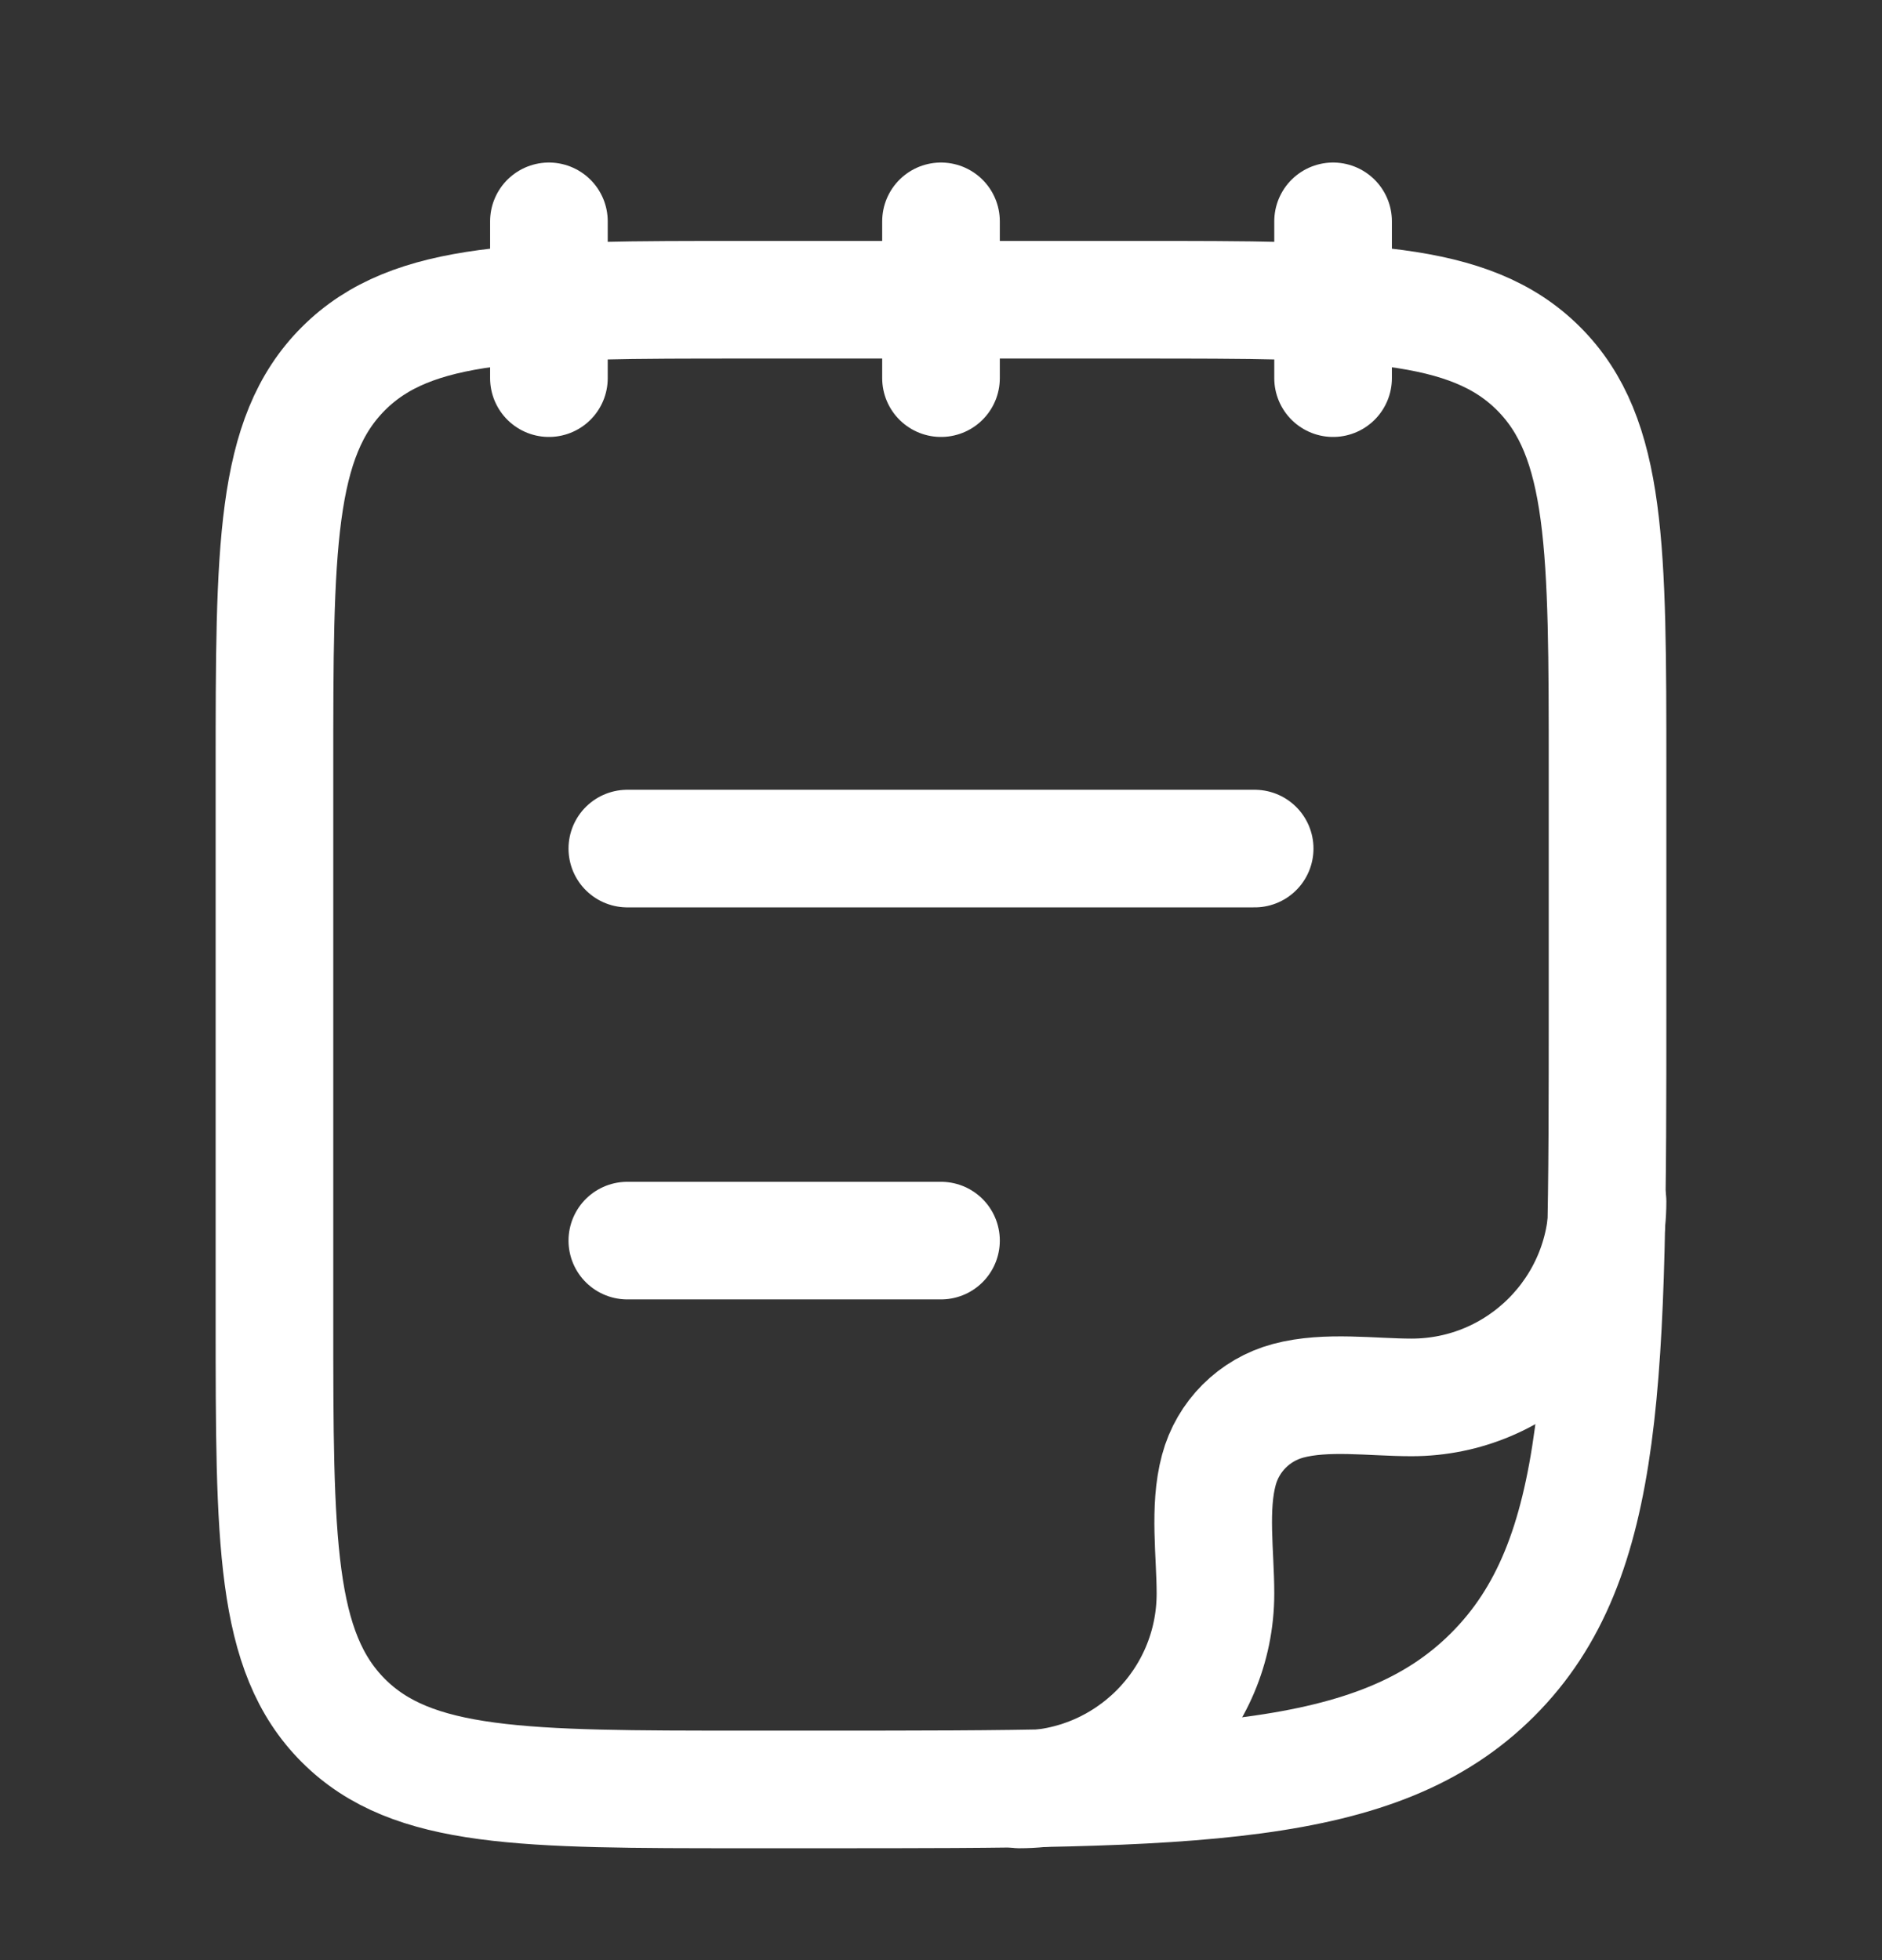 <svg width="24" height="25" viewBox="0 0 24 25" fill="none" xmlns="http://www.w3.org/2000/svg">
<rect x="0" y="0" width="24" height="25" fill="#333333" stroke="none"/>
<path d="M17 2.823V4.823M12 2.823V4.823M7 2.823V4.823" stroke="white" stroke-width="1.5" stroke-linecap="round" stroke-linejoin="round"/>
<path d="M3.5 16.823V9.823C3.5 6.995 3.5 5.581 4.379 4.702C5.257 3.823 6.672 3.823 9.5 3.823H14.5C17.328 3.823 18.743 3.823 19.621 4.702C20.5 5.581 20.5 6.995 20.5 9.823V12.823C20.5 17.538 20.5 19.895 19.035 21.359C17.571 22.823 15.214 22.823 10.5 22.823H9.5C6.672 22.823 5.257 22.823 4.379 21.945C3.5 21.066 3.5 19.652 3.5 16.823Z" stroke="white" stroke-width="1.5"/>
<path d="M8 15.823H12M8 10.823H16" stroke="white" stroke-width="1.5" stroke-linecap="round"/>
<path d="M20.5 15.323C20.5 16.704 19.381 17.823 18 17.823C17.501 17.823 16.912 17.736 16.427 17.866C15.995 17.982 15.658 18.319 15.543 18.75C15.412 19.235 15.5 19.824 15.5 20.323C15.5 21.704 14.381 22.823 13 22.823" stroke="white" stroke-width="1.5" stroke-linecap="round" stroke-linejoin="round"/>
</svg>
